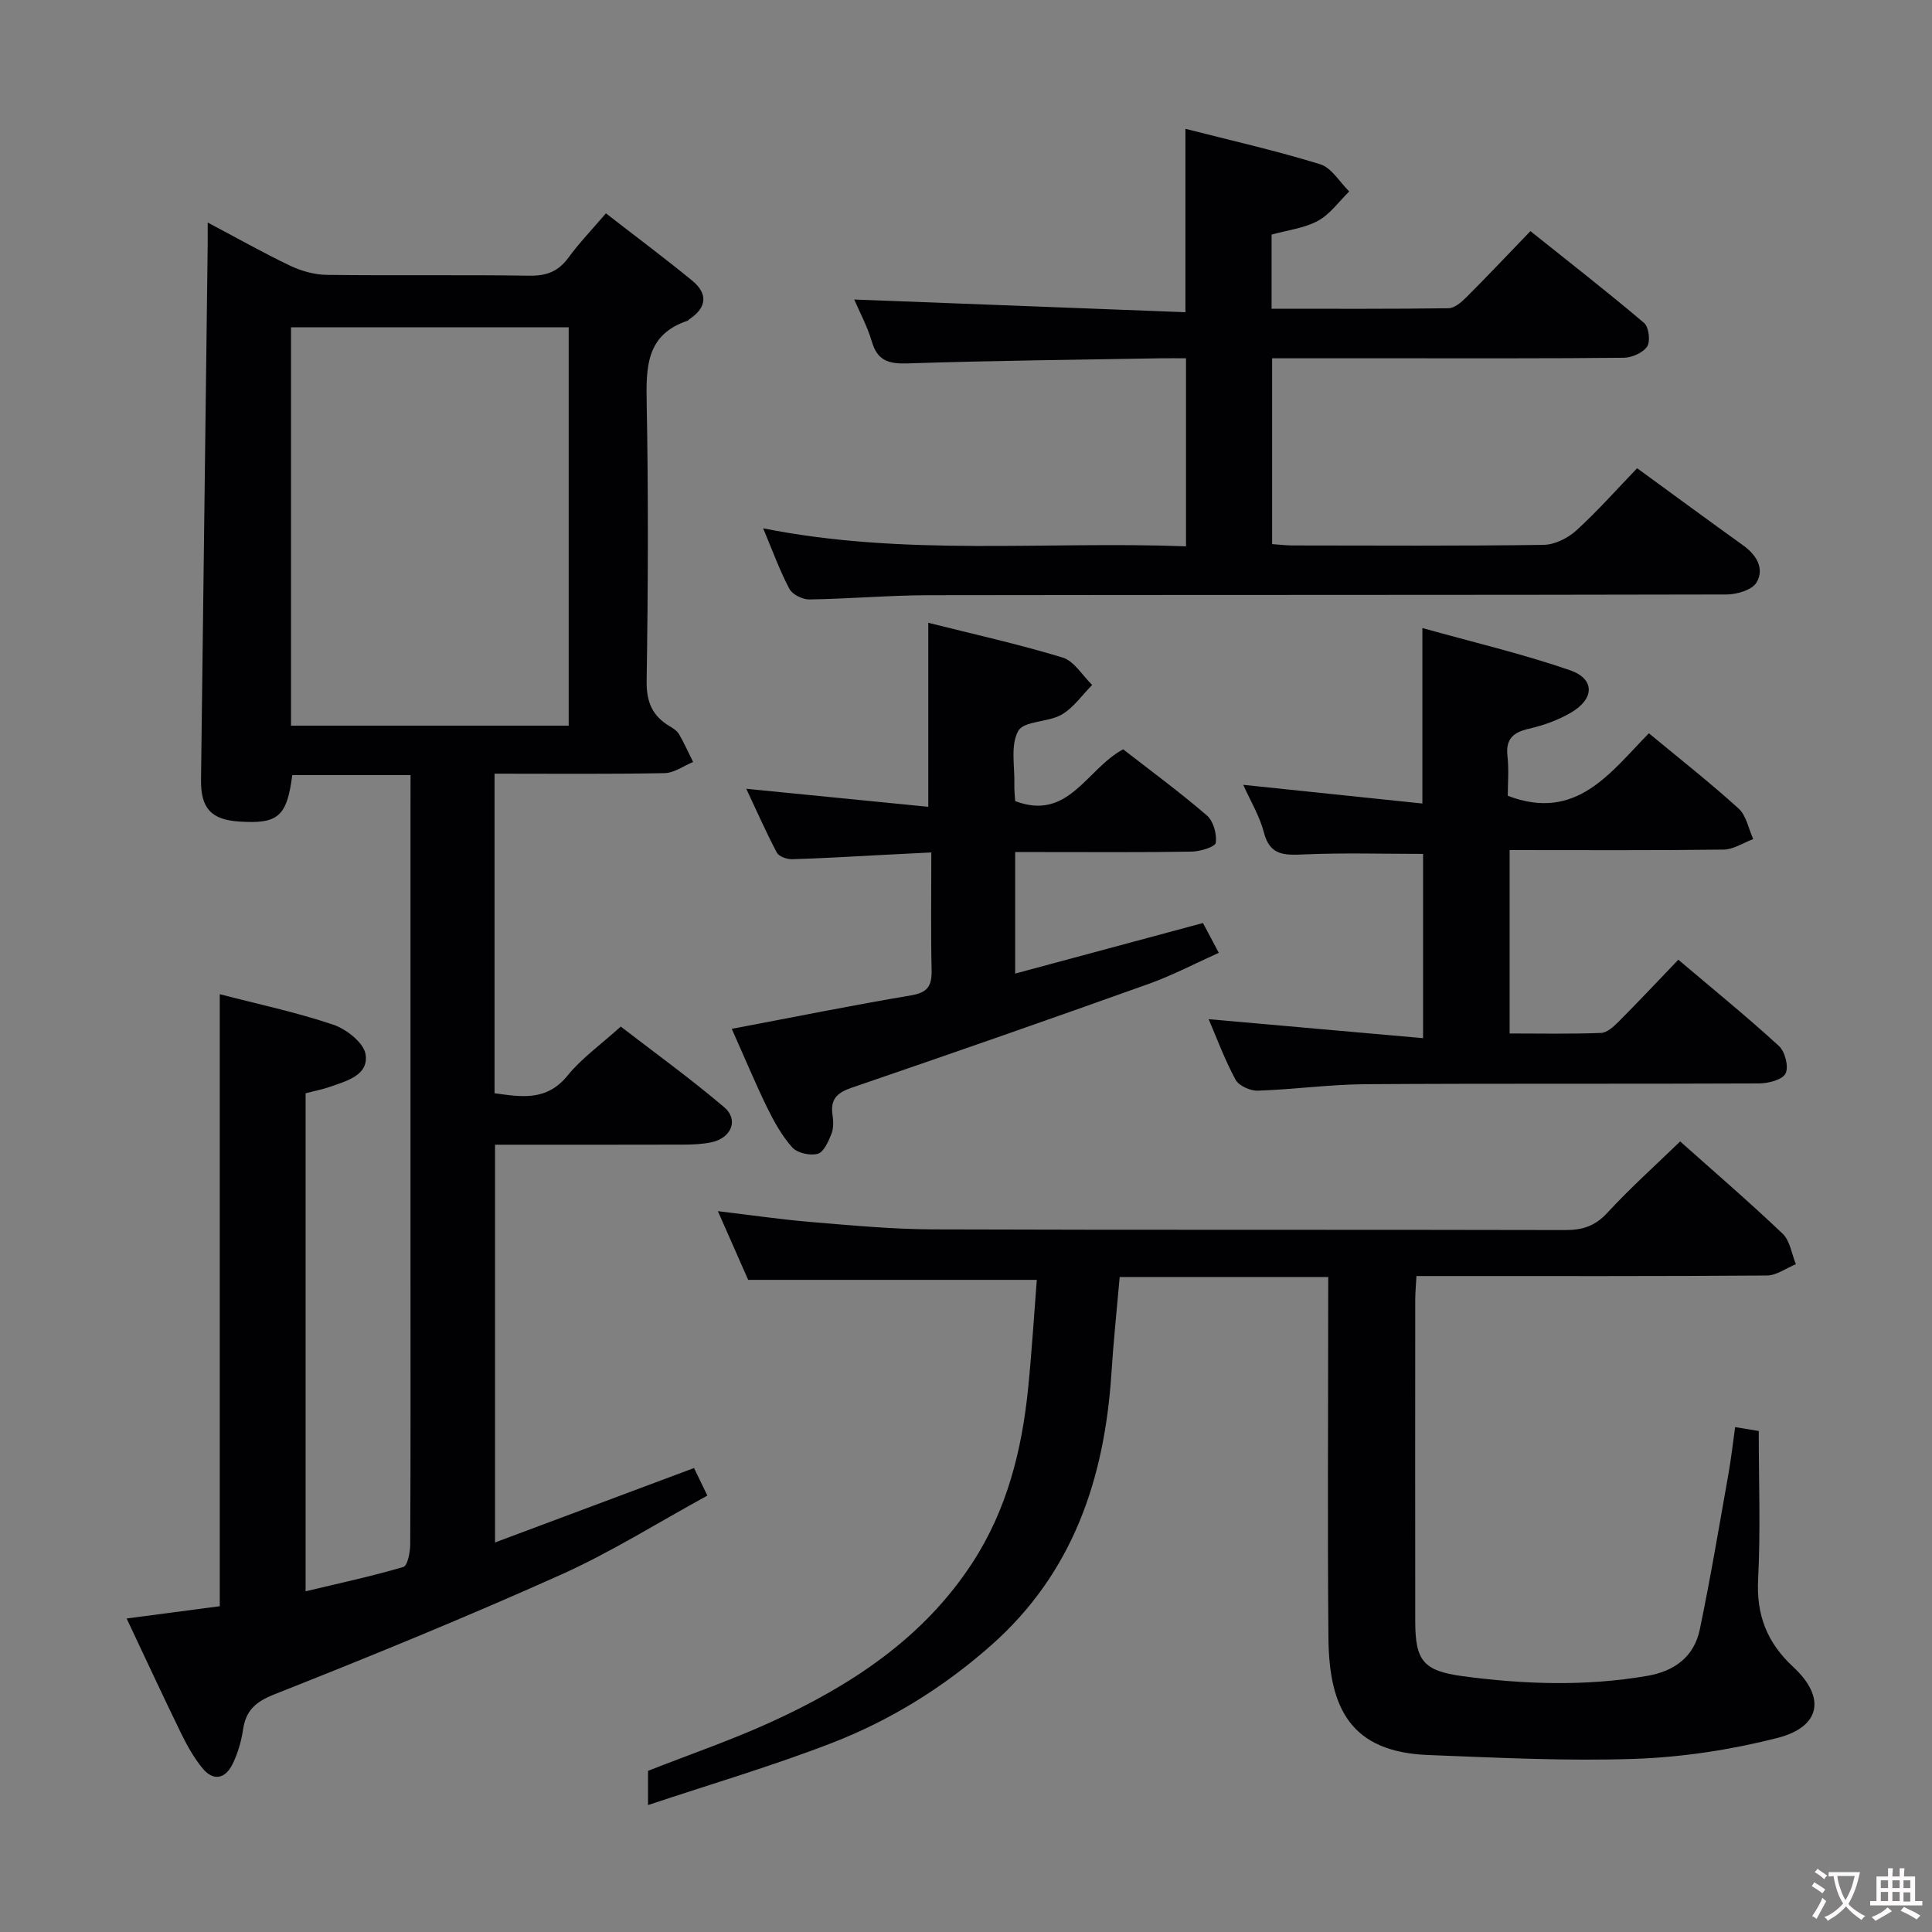 <svg enable-background="new 0 0 400 400" viewBox="0 0 400 400" xmlns="http://www.w3.org/2000/svg"><rect x="0" y="0" width="400" height="400" fill="#808080" stroke="none"/><g fill="#010103"><path d="m85 160.48c-8.68 0-16.61 0-24.49 0-1.11 8.6-2.94 10.15-11.01 9.61-5.8-.38-7.95-2.77-7.88-8.64.47-36.97.92-73.94 1.38-110.91.01-1.16 0-2.31 0-4.47 6.08 3.21 11.49 6.28 17.09 8.95 2.31 1.1 5.01 1.85 7.55 1.89 14 .18 28-.04 41.99.17 3.51.05 5.95-.87 8.03-3.7 2.24-3.06 4.89-5.82 7.79-9.21 6.13 4.76 12.1 9.21 17.85 13.92 3.29 2.7 3.08 5.58-.58 8-.14.09-.24.27-.38.32-8.56 2.86-8.59 9.57-8.45 17.05.36 19.16.29 38.33-.01 57.49-.07 4.39 1.18 7.29 4.8 9.43.71.42 1.5.93 1.89 1.6 1.08 1.87 1.97 3.84 2.93 5.78-1.97.81-3.93 2.28-5.92 2.31-11.62.22-23.25.11-35.19.11v66.17c5.46.72 10.74 1.75 15.14-3.69 2.9-3.58 6.82-6.34 10.99-10.12 6.67 5.15 14.3 10.65 21.44 16.72 3.04 2.59 1.44 6.36-2.64 7.23-1.93.41-3.96.49-5.94.49-12.83.04-25.65.02-38.89.02v82.35c13.78-5.15 27.37-10.24 41.2-15.41.82 1.71 1.67 3.46 2.76 5.71-10.2 5.57-19.92 11.71-30.31 16.37-19.53 8.76-39.36 16.87-59.27 24.75-3.95 1.56-5.96 3.33-6.56 7.36-.36 2.43-1.08 4.9-2.16 7.1-1.5 3.07-3.99 3.62-6.26.83-1.75-2.16-3.16-4.66-4.39-7.18-3.78-7.74-7.39-15.56-11.28-23.79 6.8-.9 13.01-1.71 19.28-2.54 0-42.26 0-84.3 0-126.71 7.89 2.05 15.85 3.73 23.5 6.31 2.72.92 6.32 3.75 6.69 6.14.67 4.31-3.88 5.5-7.33 6.71-1.56.55-3.21.86-5.09 1.35v103.11c6.94-1.66 13.67-3.1 20.25-5.04.87-.26 1.4-3.05 1.41-4.67.1-18.83.06-37.66.06-56.49 0-32.33 0-64.66 0-96.99.01-1.81.01-3.62.01-5.79zm32.74-10.24c0-27.6 0-54.86 0-82.48-19.22 0-38.26 0-57.49 0v82.48z"/><path d="m275 264.39c-14.79 0-28.74 0-43.18 0-.59 6.74-1.29 13.32-1.71 19.91-1.42 21.84-7.95 41.35-24.9 56.34-9.84 8.7-20.87 15.54-33.02 20.24-12.3 4.76-25 8.49-38.02 12.84 0-3.15 0-5.12 0-7.09 8.5-3.34 17.12-6.3 25.38-10.06 16.55-7.55 31.52-17.31 41.73-32.94 7.17-10.98 10.29-23.32 11.58-36.18.76-7.55 1.22-15.12 1.8-22.47-19.92 0-39.33 0-59.76 0-1.7-3.85-3.86-8.76-6.27-14.22 6.78.8 12.94 1.71 19.14 2.23 8.44.7 16.9 1.51 25.35 1.54 43.65.15 87.31.03 130.97.14 3.58.01 6.17-.84 8.69-3.57 4.73-5.13 9.95-9.8 15.08-14.78 6.91 6.17 14.24 12.46 21.22 19.11 1.53 1.46 1.86 4.18 2.74 6.31-2 .81-3.99 2.32-5.99 2.34-22.33.17-44.65.11-66.98.11-1.78 0-3.57 0-5.59 0-.1 2.01-.25 3.47-.25 4.93-.01 22.16-.02 44.32 0 66.48.01 8.19 1.59 10.33 9.86 11.44 12.7 1.7 25.46 2.12 38.19-.07 5.64-.97 9.69-3.98 10.86-9.59 2.23-10.7 4.03-21.49 5.94-32.25.55-3.1.9-6.23 1.38-9.66 1.86.3 3.56.58 4.89.8 0 10.48.39 20.6-.13 30.67-.39 7.44 1.83 13.14 7.27 18.18 6.8 6.3 5.7 12.42-3.3 14.71-9.57 2.44-19.57 3.97-29.44 4.32-14.24.5-28.54-.25-42.8-.79-16-.61-20.56-9.58-20.69-24.2-.21-22.99-.05-45.99-.05-68.98.01-1.81.01-3.61.01-5.79z"/><path d="m158 109.38c29.32 5.86 58.3 2.63 87.55 3.73 0-13.04 0-25.6 0-38.93-1.72 0-3.48-.03-5.24 0-17.47.31-34.95.48-52.42 1.06-3.91.13-6.22-.55-7.39-4.53-.92-3.13-2.51-6.06-3.64-8.7 22.98.88 45.74 1.75 68.57 2.63 0-13.31 0-25.36 0-37.97 9.39 2.4 18.76 4.52 27.91 7.34 2.35.73 4.02 3.69 6 5.63-2.13 2.08-3.96 4.71-6.47 6.08-2.82 1.53-6.27 1.92-9.6 2.85v15.35c12.38 0 24.5.07 36.62-.1 1.23-.02 2.65-1.22 3.64-2.21 4.35-4.35 8.58-8.83 13.33-13.76 8.14 6.51 15.97 12.6 23.53 19.01.98.83 1.35 3.8.64 4.87-.86 1.31-3.17 2.32-4.86 2.34-15.66.17-31.33.1-46.99.11-8.48 0-16.95 0-25.8 0v38.47c1.32.09 2.75.27 4.19.28 17.33.02 34.66.12 51.99-.12 2.3-.03 5.02-1.37 6.77-2.96 4.41-4.01 8.38-8.51 12.62-12.91 7.72 5.63 14.81 10.85 21.96 15.98 2.76 1.98 4.43 4.77 2.79 7.64-.89 1.55-4.06 2.52-6.21 2.52-54.99.13-109.98.06-164.98.15-8.31.01-16.62.75-24.93.88-1.42.02-3.53-1.02-4.15-2.2-2.01-3.79-3.46-7.86-5.43-12.53z"/><path d="m294.49 130.03c10.36 2.9 20.63 5.31 30.55 8.73 5.18 1.79 5.12 5.88.28 8.74-2.67 1.58-5.75 2.68-8.79 3.38-3.33.76-4.83 2.18-4.42 5.74.31 2.77.06 5.61.06 8.14 14.24 5.44 21.23-4.85 29.22-12.94 6.38 5.29 12.66 10.22 18.57 15.58 1.6 1.45 2.05 4.18 3.03 6.32-2.05.76-4.08 2.15-6.14 2.18-14.64.19-29.29.1-44.3.1v37.97c6.38 0 12.66.13 18.92-.11 1.24-.05 2.61-1.3 3.61-2.3 4.1-4.12 8.09-8.36 12.4-12.86 7.27 6.16 14.23 11.82 20.84 17.87 1.26 1.16 2.06 4.33 1.36 5.69-.67 1.31-3.57 2.04-5.49 2.05-27.15.13-54.3-.02-81.45.16-7.45.05-14.89 1.1-22.35 1.34-1.55.05-3.91-1.02-4.59-2.28-2.25-4.17-3.91-8.67-5.56-12.52 14.66 1.3 29.29 2.59 44.39 3.93 0-13.56 0-25.94 0-38.15-8.21 0-16.46-.25-24.69.11-4.01.17-7.03.27-8.27-4.57-.85-3.32-2.72-6.38-4.27-9.84 12.56 1.31 24.75 2.58 37.09 3.87 0-12.4 0-23.77 0-36.33z"/><path d="m151.5 213.01c12.81-2.42 24.96-4.88 37.18-6.94 3.48-.58 4.27-2.07 4.2-5.25-.18-7.82-.06-15.64-.06-24.33-3.48.18-6.69.34-9.89.5-6.3.32-12.6.72-18.91.9-1.07.03-2.74-.54-3.17-1.34-2.24-4.23-4.16-8.61-6.34-13.24 12.83 1.27 25.13 2.49 37.68 3.73 0-13.09 0-25.27 0-38.1 9.12 2.3 18.58 4.39 27.82 7.2 2.39.73 4.09 3.72 6.11 5.67-2.08 2.1-3.86 4.72-6.33 6.15-2.79 1.61-7.78 1.26-8.97 3.37-1.66 2.94-.7 7.37-.81 11.16-.03 1.14.11 2.29.17 3.37 11.08 4.2 14.75-6.66 22.36-10.72 5.69 4.43 11.7 8.84 17.33 13.69 1.35 1.16 2.09 3.85 1.84 5.66-.12.85-3.23 1.8-5.01 1.83-10.32.17-20.65.09-30.98.09-1.79 0-3.57 0-5.54 0v25.16c12.95-3.49 25.67-6.91 38.88-10.47.92 1.73 1.9 3.58 3.28 6.17-4.89 2.19-9.55 4.65-14.45 6.41-20.47 7.32-41 14.49-61.57 21.52-3.02 1.03-4.43 2.39-3.96 5.61.19 1.29.25 2.78-.22 3.95-.62 1.56-1.58 3.77-2.83 4.12-1.57.44-4.23-.15-5.28-1.32-2.17-2.42-3.81-5.41-5.26-8.36-2.52-5.21-4.75-10.56-7.27-16.19z"/></g><path d="m377.9 391.2c-.2.3-.4.5-.6.8-.7-.6-1.4-1-2.2-1.5.2-.3.4-.5.5-.8.6.4 1.4.8 2.3 1.5zm-1.8 6.1c-.2-.2-.5-.4-.9-.6.4-.6.8-1.2 1.2-1.9s.7-1.3.9-1.9c.3.3.5.5.8.7-.7 1.3-1.4 2.6-2 3.7zm2.2-9c-.3.3-.5.5-.6.8-.6-.6-1.3-1.1-2-1.5.3-.3.5-.5.6-.7.6.5 1.3.9 2 1.4zm.3.2v-.9h2 4.5c-.3 1.3-.6 2.5-1 3.6s-.9 2.1-1.4 3c.4.5 1 1 1.6 1.4s1.2.8 1.9 1.1c-.3.2-.5.4-.8.8-.4-.3-1-.7-1.6-1.2s-1.2-1.1-1.6-1.6c-.5.6-1.1 1.1-1.7 1.6s-1.4.9-2.1 1.4c-.1-.3-.3-.5-.7-.8.6-.2 1.2-.5 1.9-1s1.4-1.1 2-1.8c-.5-.8-.9-1.6-1.2-2.5s-.6-2-.8-3.2c-.4.1-.7.1-1 .1zm2.5 2.7c.3 1 .7 1.7 1 2.2.3-.5.6-1.1 1-2s.6-1.9.9-3h-3.2-.4c.1.9.3 1.8.7 2.8z" fill="#fcfafa"/><path d="m396.5 388.5v1.5 3.6h1.5v.9c-.4 0-1 0-1.7 0h-7.9c-.5 0-.9 0-1.2 0v-.9h1.3v-3.5c0-.7 0-1.2 0-1.6h2.4c0-.8 0-1.4 0-1.7h1c0 .3-.1.8-.1 1.7h1.5c0-.8 0-1.4 0-1.7h1c0 .3-.1.9-.1 1.7zm-8.2 9.2c-.2-.3-.5-.5-.8-.8.8-.3 1.4-.6 1.9-.9s1-.7 1.4-1.1c.3.3.6.5.9.8-1.6 1-2.8 1.6-3.4 2zm2.6-6.8v-1.6h-1.5v1.6zm0 2.7v-1.9h-1.5v1.9zm2.4-2.7v-1.6h-1.5v1.6zm0 2.7v-1.9h-1.5v1.9zm.2 2 .7-.8c.4.2.9.5 1.6.8s1.3.7 1.8 1c-.3.3-.5.5-.8.8-.4-.3-1.5-1-3.3-1.8zm2-4.7v-1.6h-1.4v1.6zm0 2.8v-1.9h-1.4v1.9z" fill="#fcfafa"/></svg>